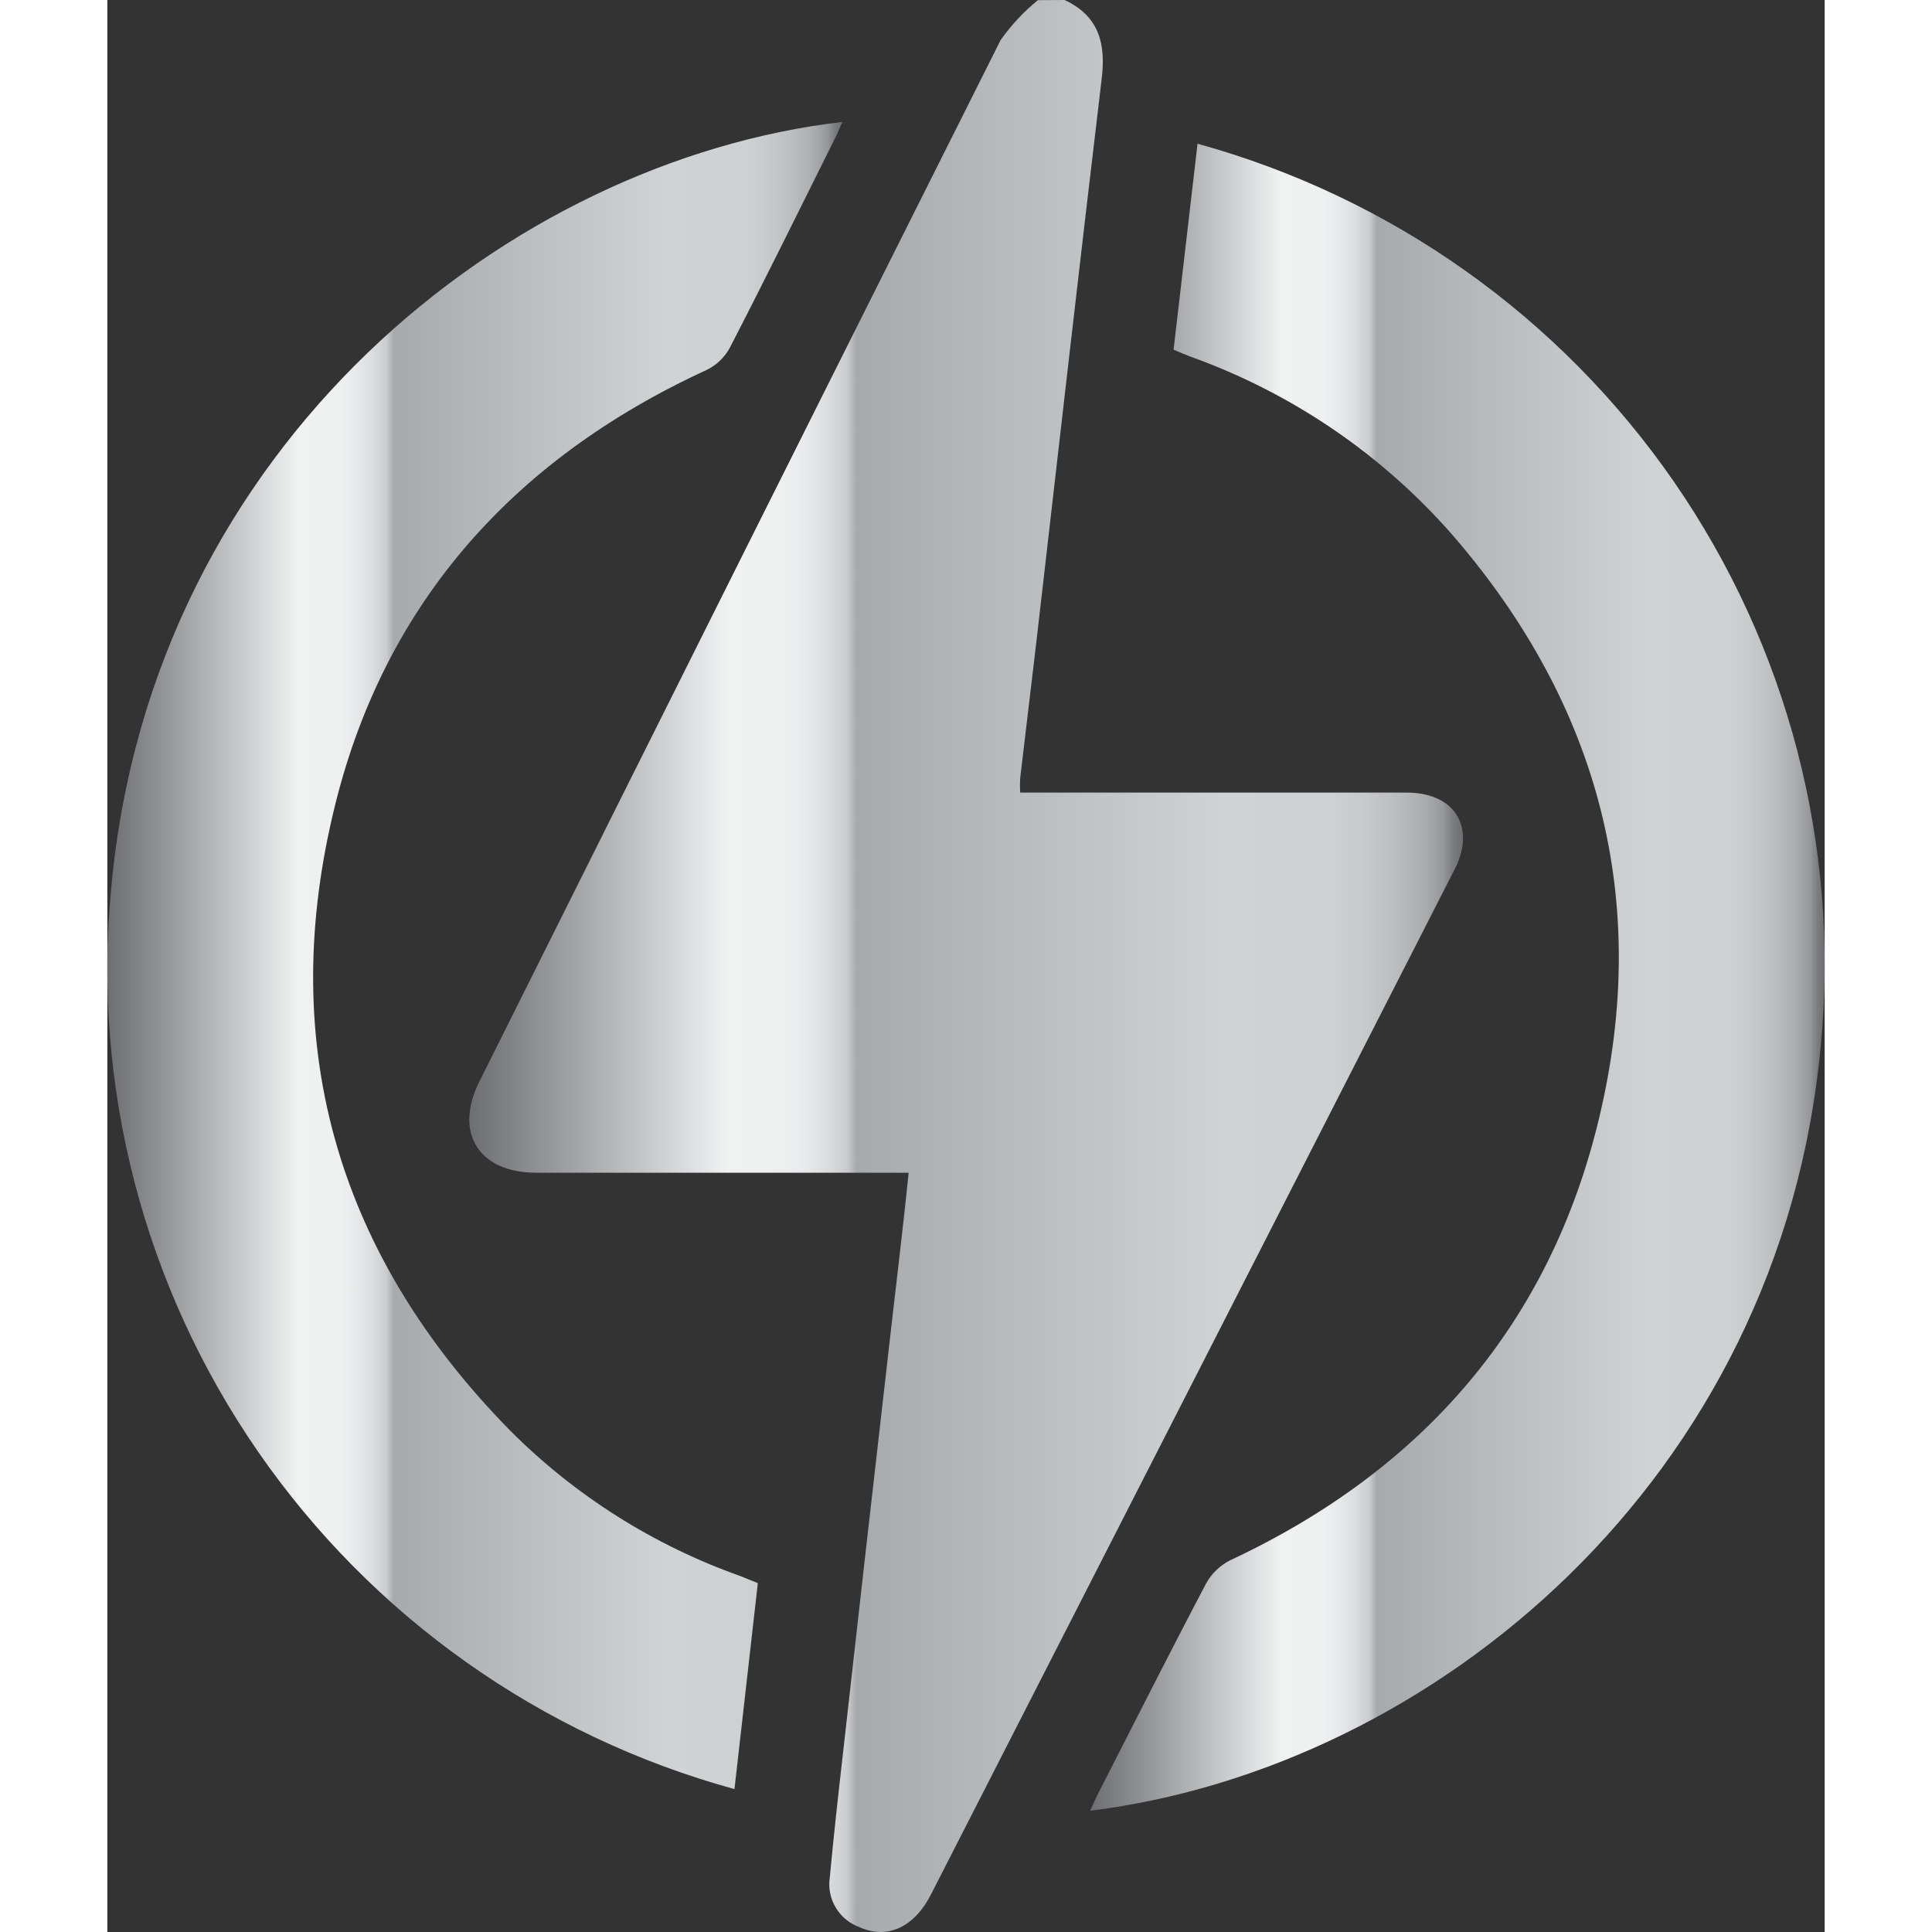 <svg width="289" height="289" viewBox="0 0 88 99" fill="none" xmlns="http://www.w3.org/2000/svg">
<rect x="0" y="0" width="88" height="99" fill="#333333" stroke="none"/>
<path d="M49.05 0C50.791 0.807 51.17 2.201 50.958 3.988C49.83 13.448 48.754 22.916 47.664 32.383C47.377 34.879 47.066 37.374 46.778 39.861C46.762 40.112 46.762 40.364 46.778 40.615H66.591C68.545 40.615 69.696 41.746 69.431 43.411C69.348 43.853 69.194 44.278 68.976 44.67C60.058 62.139 51.137 79.602 42.213 97.06C41.343 98.778 39.942 99.397 38.534 98.748C38.028 98.564 37.601 98.211 37.325 97.749C37.049 97.288 36.941 96.747 37.02 96.216C37.216 94.097 37.451 91.987 37.693 89.876C38.44 83.187 39.197 76.501 39.965 69.817C40.32 66.621 40.722 63.425 41.062 60.093H21.976C19.031 60.093 17.752 58.05 19.061 55.427C27.95 37.627 36.853 19.838 45.772 2.058C46.312 1.29 46.956 0.6 47.687 0.008L49.05 0Z" fill="url(#paint0_linear_79_1574)"/>
<path d="M37.663 6.249C37.534 6.535 37.436 6.799 37.307 7.048C35.513 10.651 33.734 14.262 31.886 17.843C31.615 18.332 31.197 18.724 30.69 18.966C20.704 23.564 14.034 31.087 11.551 41.753C8.712 53.814 11.93 64.443 20.636 73.3C23.966 76.641 28.007 79.194 32.462 80.77L33.333 81.124L32.136 91.678C22.204 88.952 13.556 82.825 7.715 74.375C1.874 65.925 -0.787 55.695 0.202 45.484C2.284 22.727 20.681 8.224 37.663 6.249Z" fill="url(#paint1_linear_79_1574)"/>
<path d="M50.36 92.786C50.541 92.394 50.67 92.107 50.814 91.821C52.631 88.27 54.425 84.705 56.288 81.169C56.568 80.649 57.001 80.225 57.529 79.956C67.432 75.328 73.951 67.805 76.457 57.229C79.091 46.163 76.457 36.167 69.022 27.521C65.388 23.33 60.727 20.144 55.493 18.272C55.228 18.174 54.963 18.054 54.637 17.918C55.046 14.39 55.455 10.885 55.864 7.365C65.786 10.101 74.424 16.226 80.265 24.668C86.105 33.11 88.775 43.33 87.805 53.535C85.754 75.893 67.864 90.615 50.36 92.786Z" fill="url(#paint2_linear_79_1574)"/>
<defs>
<linearGradient id="paint0_linear_79_1574" x1="18.547" y1="49.495" x2="69.461" y2="49.495" gradientUnits="userSpaceOnUse">
<stop stop-color="#6D6E72"/>
<stop offset="0.26" stop-color="#F0F1F1"/>
<stop offset="0.32" stop-color="#EEEFEF"/>
<stop offset="0.34" stop-color="#E7E8E9"/>
<stop offset="0.36" stop-color="#DBDDDE"/>
<stop offset="0.38" stop-color="#CACCCE"/>
<stop offset="0.39" stop-color="#A7AAAD"/>
<stop offset="0.76" stop-color="#D0D3D4"/>
<stop offset="0.87" stop-color="#CED1D2"/>
<stop offset="0.9" stop-color="#C7CACB"/>
<stop offset="0.93" stop-color="#BCBEC0"/>
<stop offset="0.96" stop-color="#ABADAF"/>
<stop offset="0.98" stop-color="#95979A"/>
<stop offset="0.99" stop-color="#7B7C7F"/>
<stop offset="1" stop-color="#6D6E72"/>
</linearGradient>
<linearGradient id="paint1_linear_79_1574" x1="-0.01" y1="48.944" x2="37.663" y2="48.944" gradientUnits="userSpaceOnUse">
<stop stop-color="#6D6E72"/>
<stop offset="0.26" stop-color="#F0F1F1"/>
<stop offset="0.32" stop-color="#EEEFEF"/>
<stop offset="0.34" stop-color="#E7E8E9"/>
<stop offset="0.36" stop-color="#DBDDDE"/>
<stop offset="0.38" stop-color="#CACCCE"/>
<stop offset="0.39" stop-color="#A7AAAD"/>
<stop offset="0.76" stop-color="#D0D3D4"/>
<stop offset="0.87" stop-color="#CED1D2"/>
<stop offset="0.9" stop-color="#C7CACB"/>
<stop offset="0.93" stop-color="#BCBEC0"/>
<stop offset="0.96" stop-color="#ABADAF"/>
<stop offset="0.98" stop-color="#95979A"/>
<stop offset="0.99" stop-color="#7B7C7F"/>
<stop offset="1" stop-color="#6D6E72"/>
</linearGradient>
<linearGradient id="paint2_linear_79_1574" x1="50.36" y1="50.075" x2="88.01" y2="50.075" gradientUnits="userSpaceOnUse">
<stop stop-color="#6D6E72"/>
<stop offset="0.26" stop-color="#F0F1F1"/>
<stop offset="0.32" stop-color="#EEEFEF"/>
<stop offset="0.34" stop-color="#E7E8E9"/>
<stop offset="0.36" stop-color="#DBDDDE"/>
<stop offset="0.38" stop-color="#CACCCE"/>
<stop offset="0.39" stop-color="#A7AAAD"/>
<stop offset="0.76" stop-color="#D0D3D4"/>
<stop offset="0.87" stop-color="#CED1D2"/>
<stop offset="0.9" stop-color="#C7CACB"/>
<stop offset="0.93" stop-color="#BCBEC0"/>
<stop offset="0.96" stop-color="#ABADAF"/>
<stop offset="0.98" stop-color="#95979A"/>
<stop offset="0.99" stop-color="#7B7C7F"/>
<stop offset="1" stop-color="#6D6E72"/>
</linearGradient>
</defs>
</svg>
